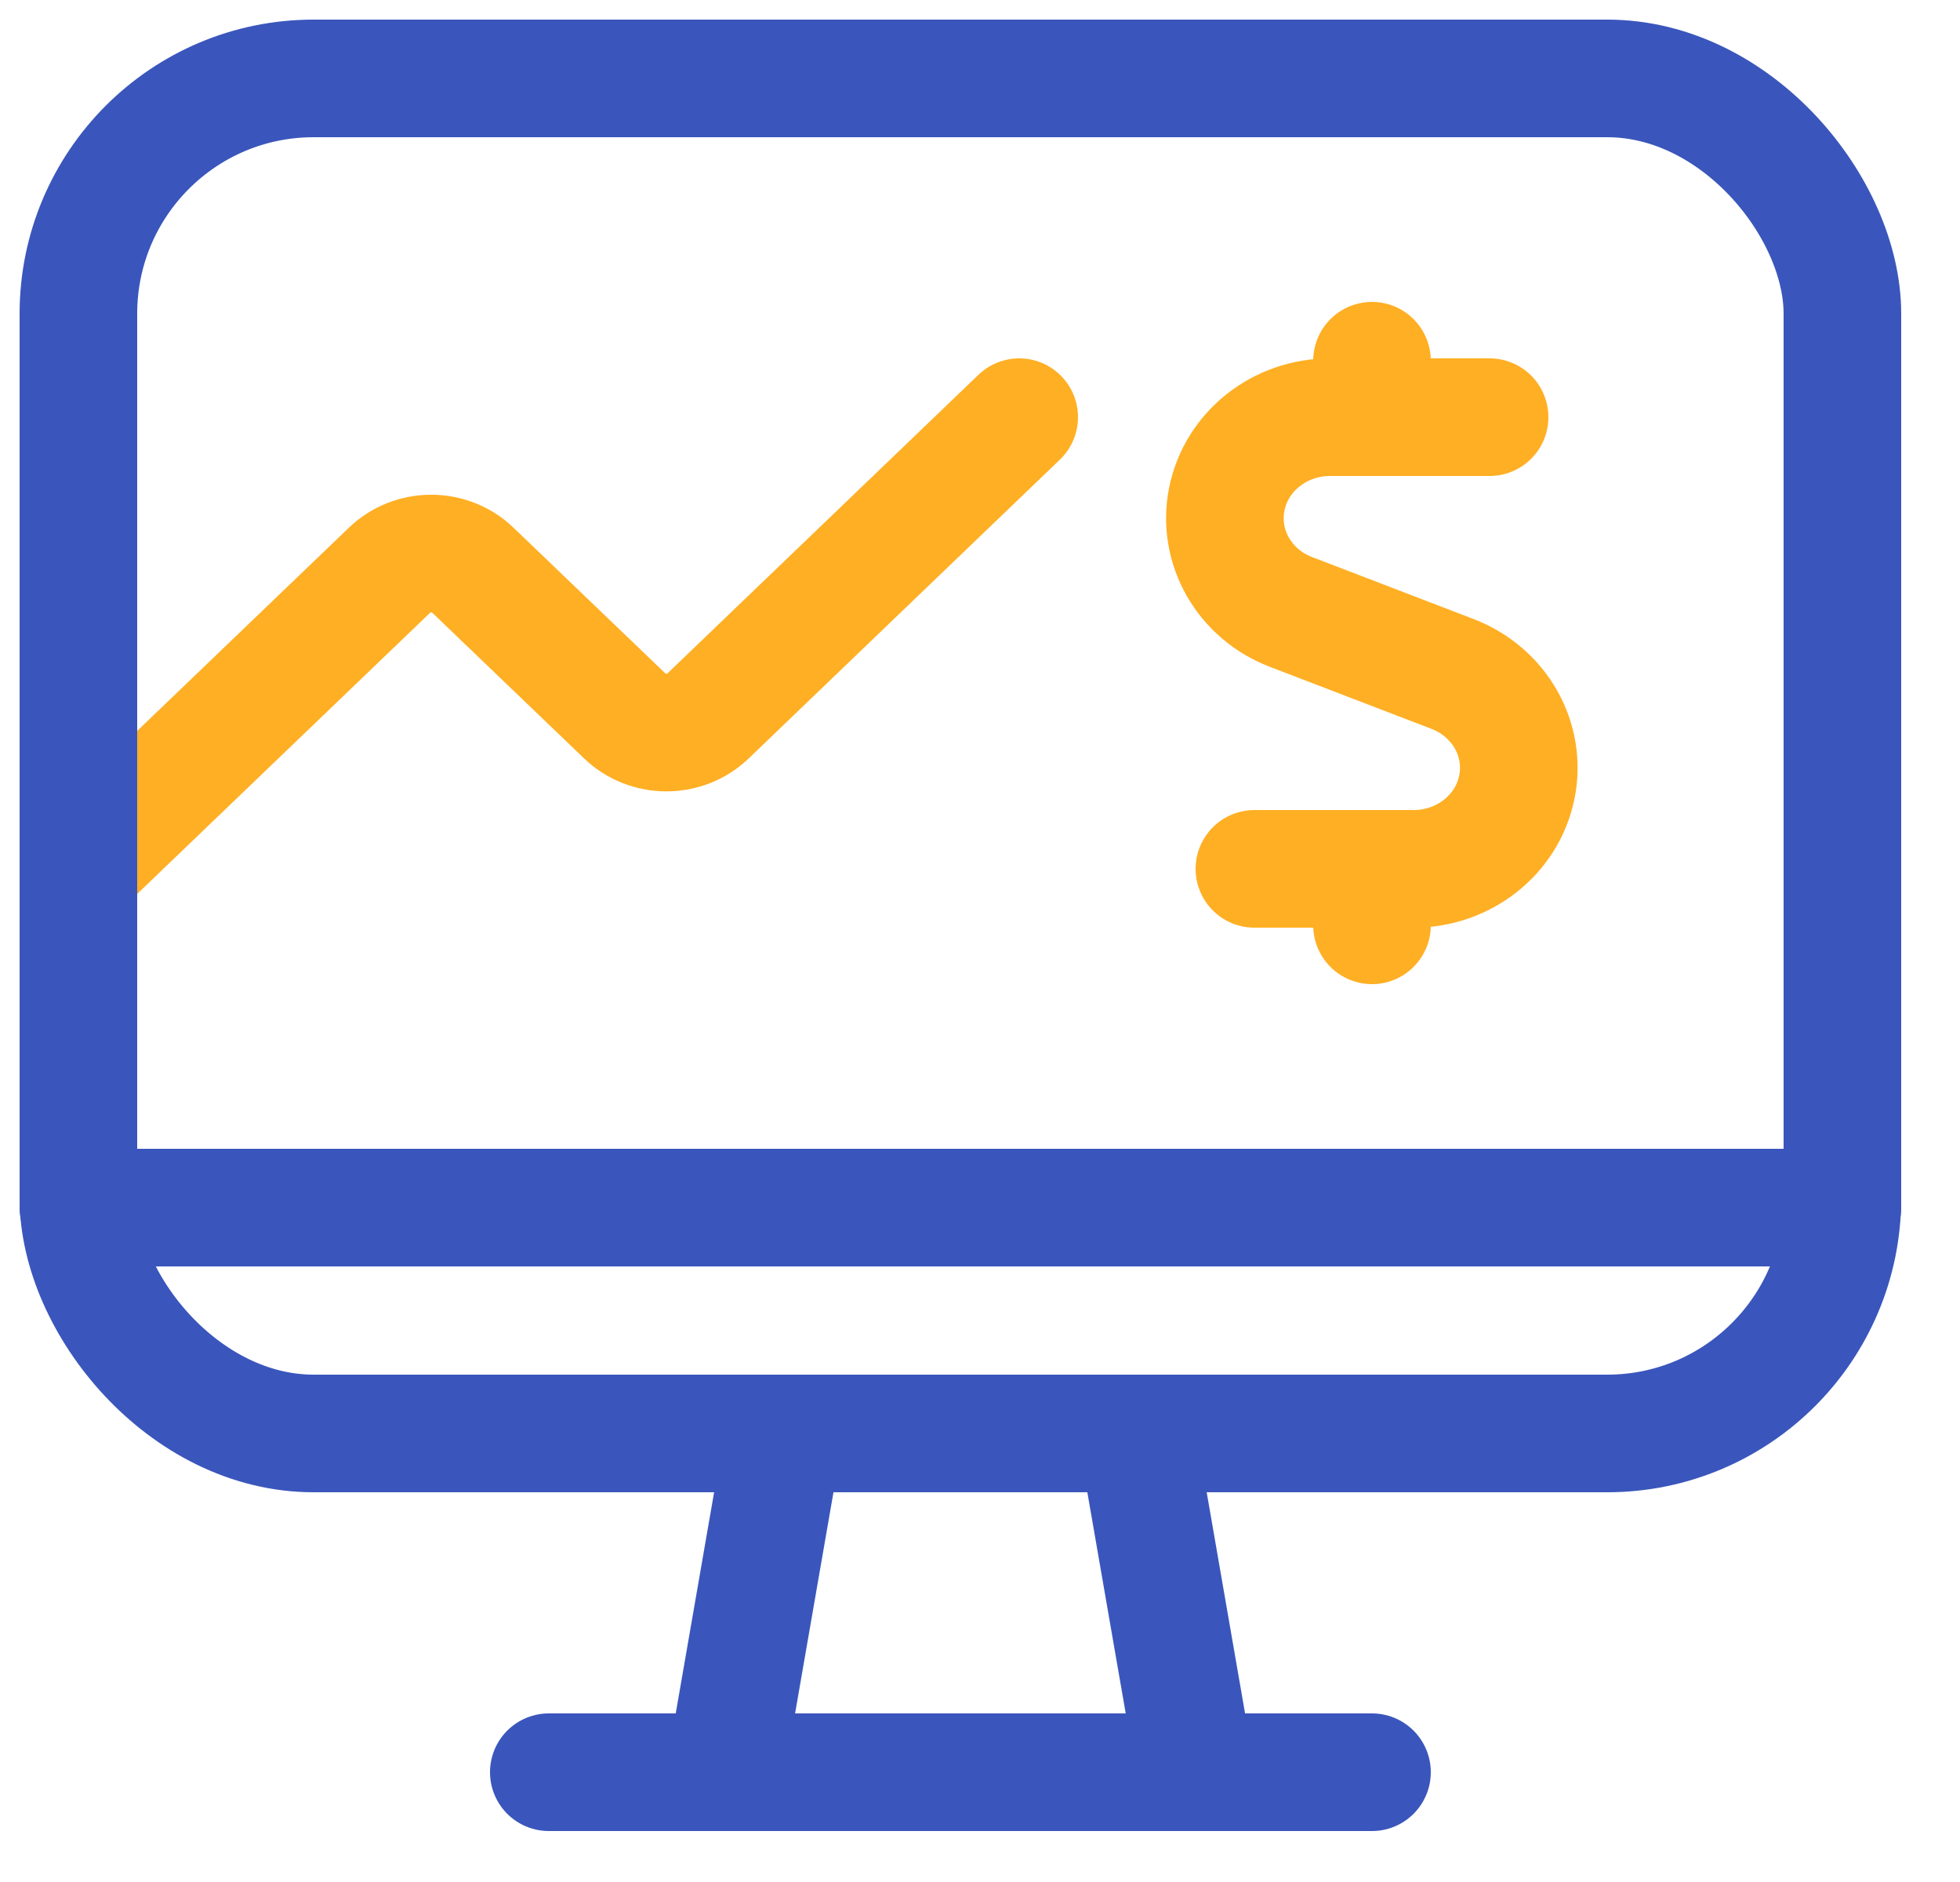<?xml version="1.0" encoding="UTF-8"?>
<svg width="25px" height="24px" viewBox="0 0 25 24" version="1.1" xmlns="http://www.w3.org/2000/svg" xmlns:xlink="http://www.w3.org/1999/xlink">
    <title>Group</title>
    <g id="New" stroke="none" stroke-width="1" fill="none" fill-rule="evenodd" stroke-linecap="round" stroke-linejoin="round">
        <g id="Products-dropdown-menu" transform="translate(-397, -179)" stroke-width="1.5">
            <g id="monitor-graph-line" transform="translate(398, 180)">
                <polygon id="Shape" stroke="#3A56BC" points="14.25 21.6 8.25 21.6 9 17.28 13.5 17.28"></polygon>
                <line x1="6" y1="21.6" x2="16.5" y2="21.6" id="Shape" stroke="#3A56BC"></line>
                <path d="M0,10.08 L3.97,6.27 C4.11,6.135 4.301,6.059 4.5,6.059 C4.699,6.059 4.89,6.135 5.03,6.27 L6.97,8.131 C7.11,8.266 7.301,8.342 7.5,8.342 C7.699,8.342 7.89,8.266 8.03,8.131 L12,4.32" id="Shape" stroke="#FFAF24"></path>
                <rect id="Rectangle-path" stroke="#3A56BC" x="0" y="0" width="22.5" height="17.28" rx="3"></rect>
                <path d="M18,4.32 L15.967,4.32 C15.323,4.319 14.77,4.757 14.648,5.364 C14.526,5.971 14.869,6.575 15.467,6.804 L17.531,7.596 C18.127,7.827 18.47,8.43 18.348,9.036 C18.226,9.642 17.674,10.08 17.031,10.08 L15,10.08" id="Shape" stroke="#FFAF24"></path>
                <line x1="16.5" y1="4.32" x2="16.5" y2="3.6" id="Shape" stroke="#FFAF24"></line>
                <line x1="16.5" y1="10.8" x2="16.5" y2="10.08" id="Shape" stroke="#FFAF24"></line>
                <line x1="0" y1="14.4" x2="22.5" y2="14.4" id="Shape" stroke="#3A56BC"></line>
            </g>
        </g>
    </g>
</svg>